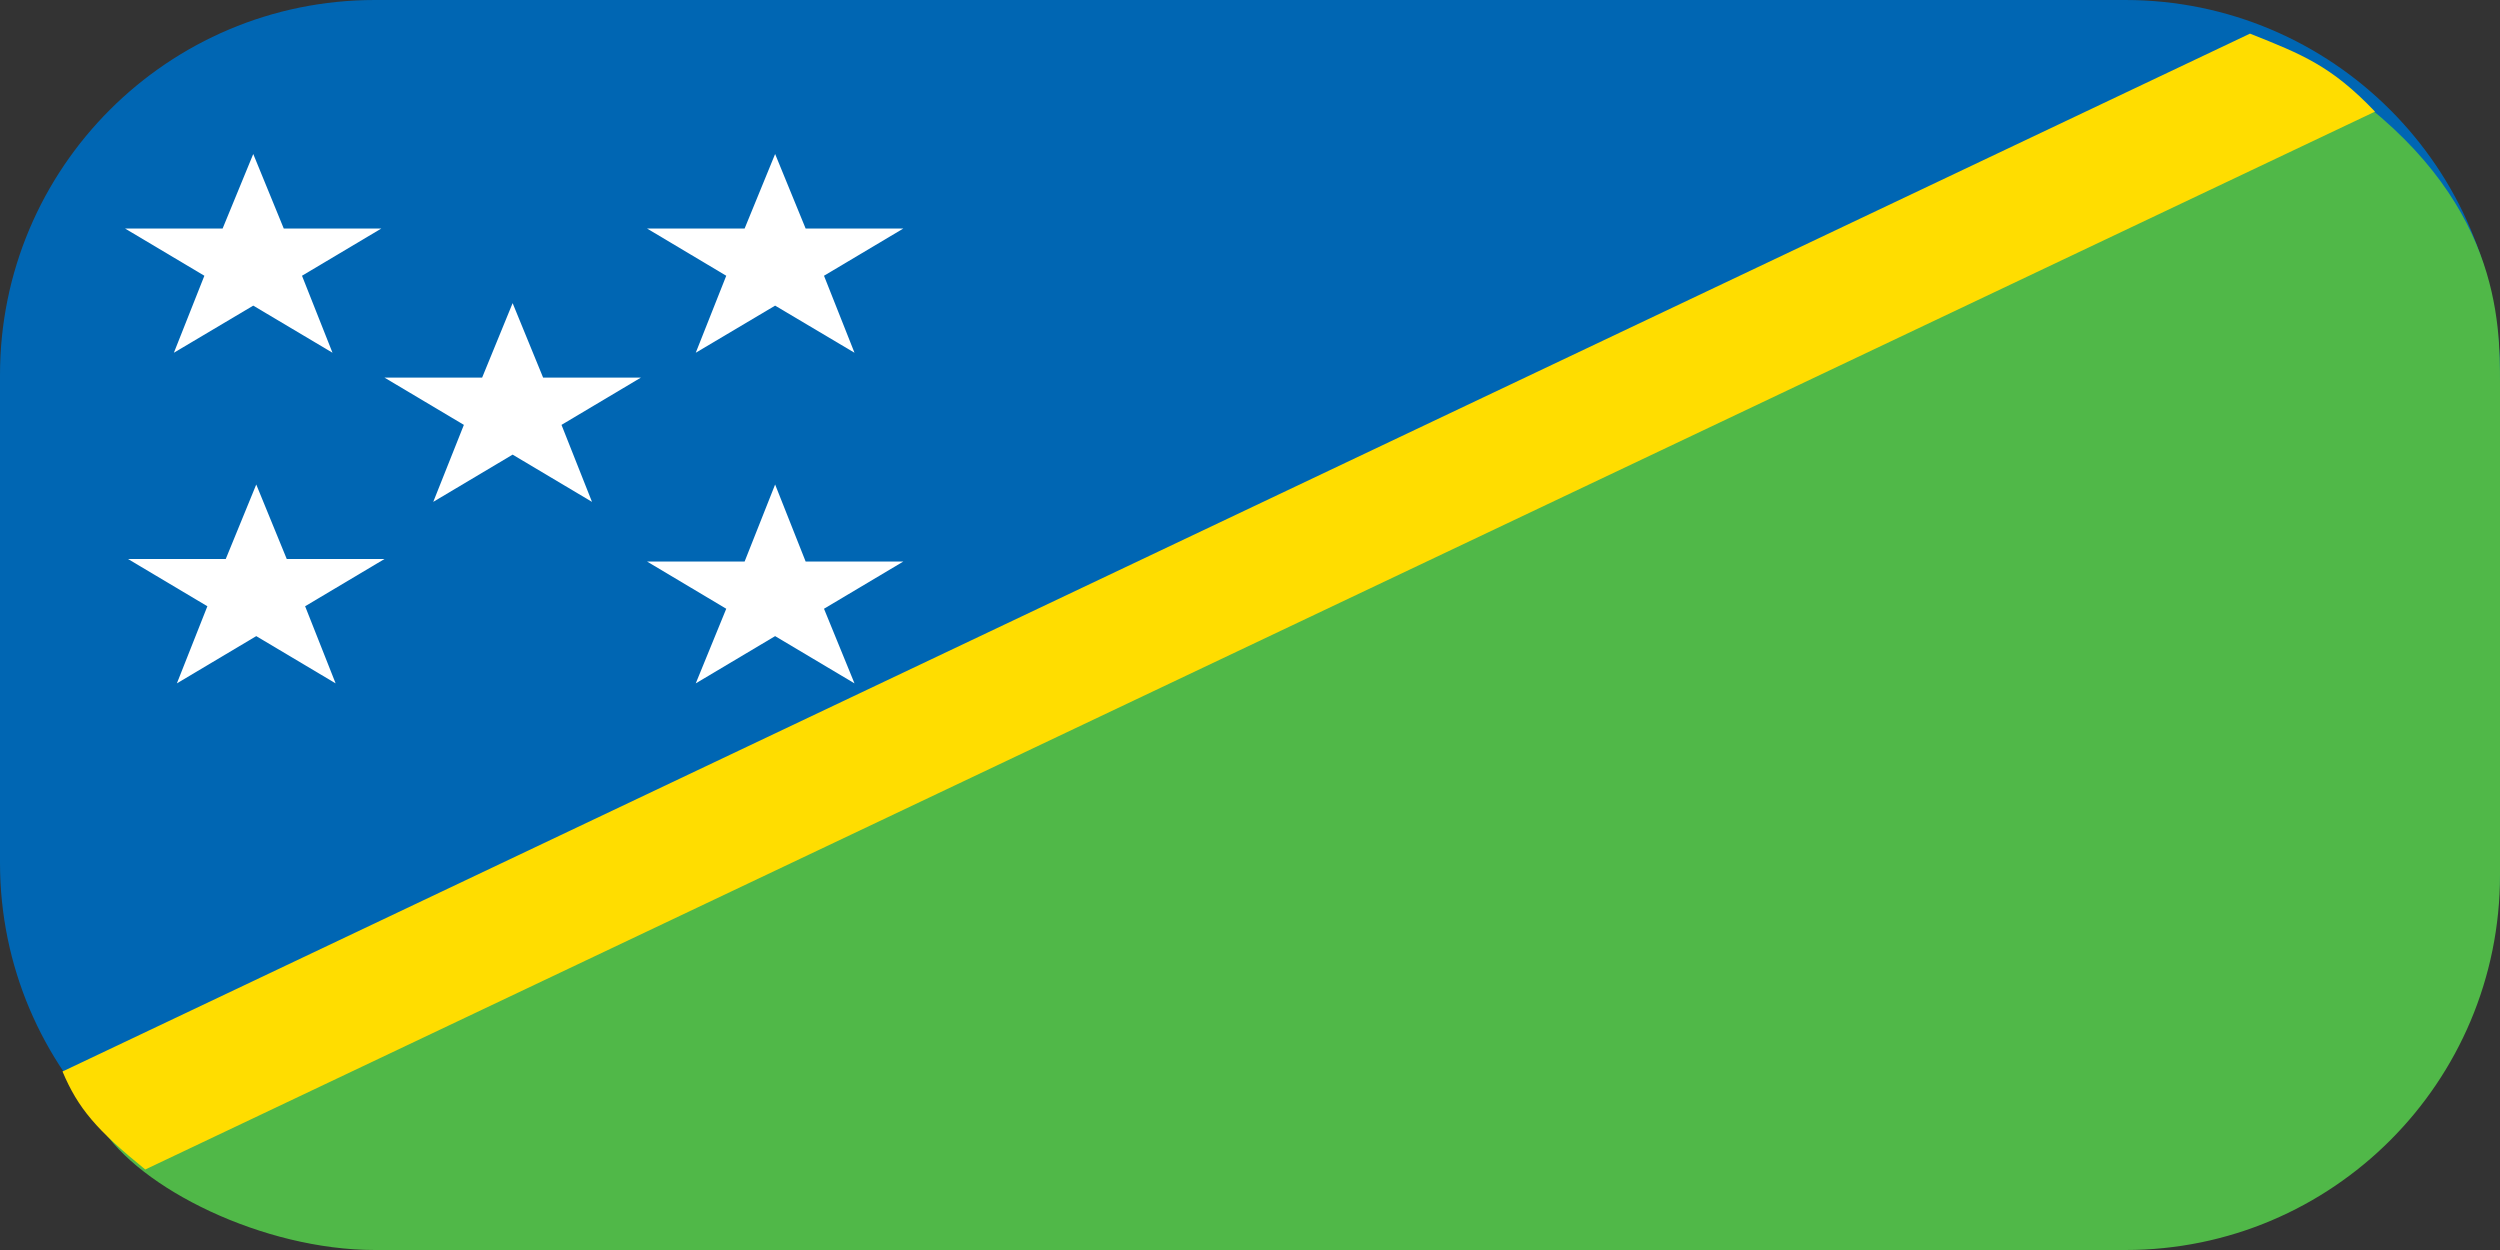 <svg width="20" height="10" viewBox="0 0 20 10" fill="none" xmlns="http://www.w3.org/2000/svg">
<rect x="0" y="0" width="20" height="10" fill="#333333" stroke="none"/>
<path d="M17 0H3C1.343 0 0 1.343 0 3V6.902C0 8.558 1.343 9.902 3 9.902H17C18.657 9.902 20 8.558 20 6.902V3C20 1.343 18.657 0 17 0Z" fill="#0066B3"/>
<path d="M0.806 9.01C0.806 9.01 17.5 1.089 18.727 0.689C20 1.584 20 2.574 20 3.069C20 3.33 20 5.248 20 7C20 8.657 18.66 10 17.003 10C12.337 10 3.787 10 3 10C2.103 10 1.111 9.505 0.806 9.01Z" fill="#50B848"/>
<path d="M0.5 8.572L18 0.269C18.417 0.435 18.651 0.527 19 0.893L1.162 9.356C0.771 9.038 0.624 8.866 0.5 8.572Z" fill="#FFDD00"/>
<path d="M2.026 1.232L2.27 1.828H3.051L2.416 2.206L2.66 2.822L2.026 2.445L1.391 2.822L1.635 2.206L1 1.828H1.781L2.026 1.232Z" fill="white"/>
<path d="M6.201 1.232L6.445 1.828H7.227L6.592 2.206L6.836 2.822L6.201 2.445L5.566 2.822L5.81 2.206L5.176 1.828H5.957L6.201 1.232Z" fill="white"/>
<path d="M6.201 3.876L6.445 4.492H7.227L6.592 4.87L6.836 5.467L6.201 5.089L5.566 5.467L5.81 4.87L5.176 4.492H5.957L6.201 3.876Z" fill="white"/>
<path d="M2.05 3.876L2.294 4.472H3.076L2.441 4.85L2.685 5.467L2.05 5.089L1.415 5.467L1.659 4.85L1.024 4.472H1.806L2.05 3.876Z" fill="white"/>
<path d="M4.101 2.425L4.345 3.021H5.127L4.492 3.399L4.736 4.015L4.101 3.637L3.466 4.015L3.711 3.399L3.076 3.021H3.857L4.101 2.425Z" fill="white"/>
</svg>
